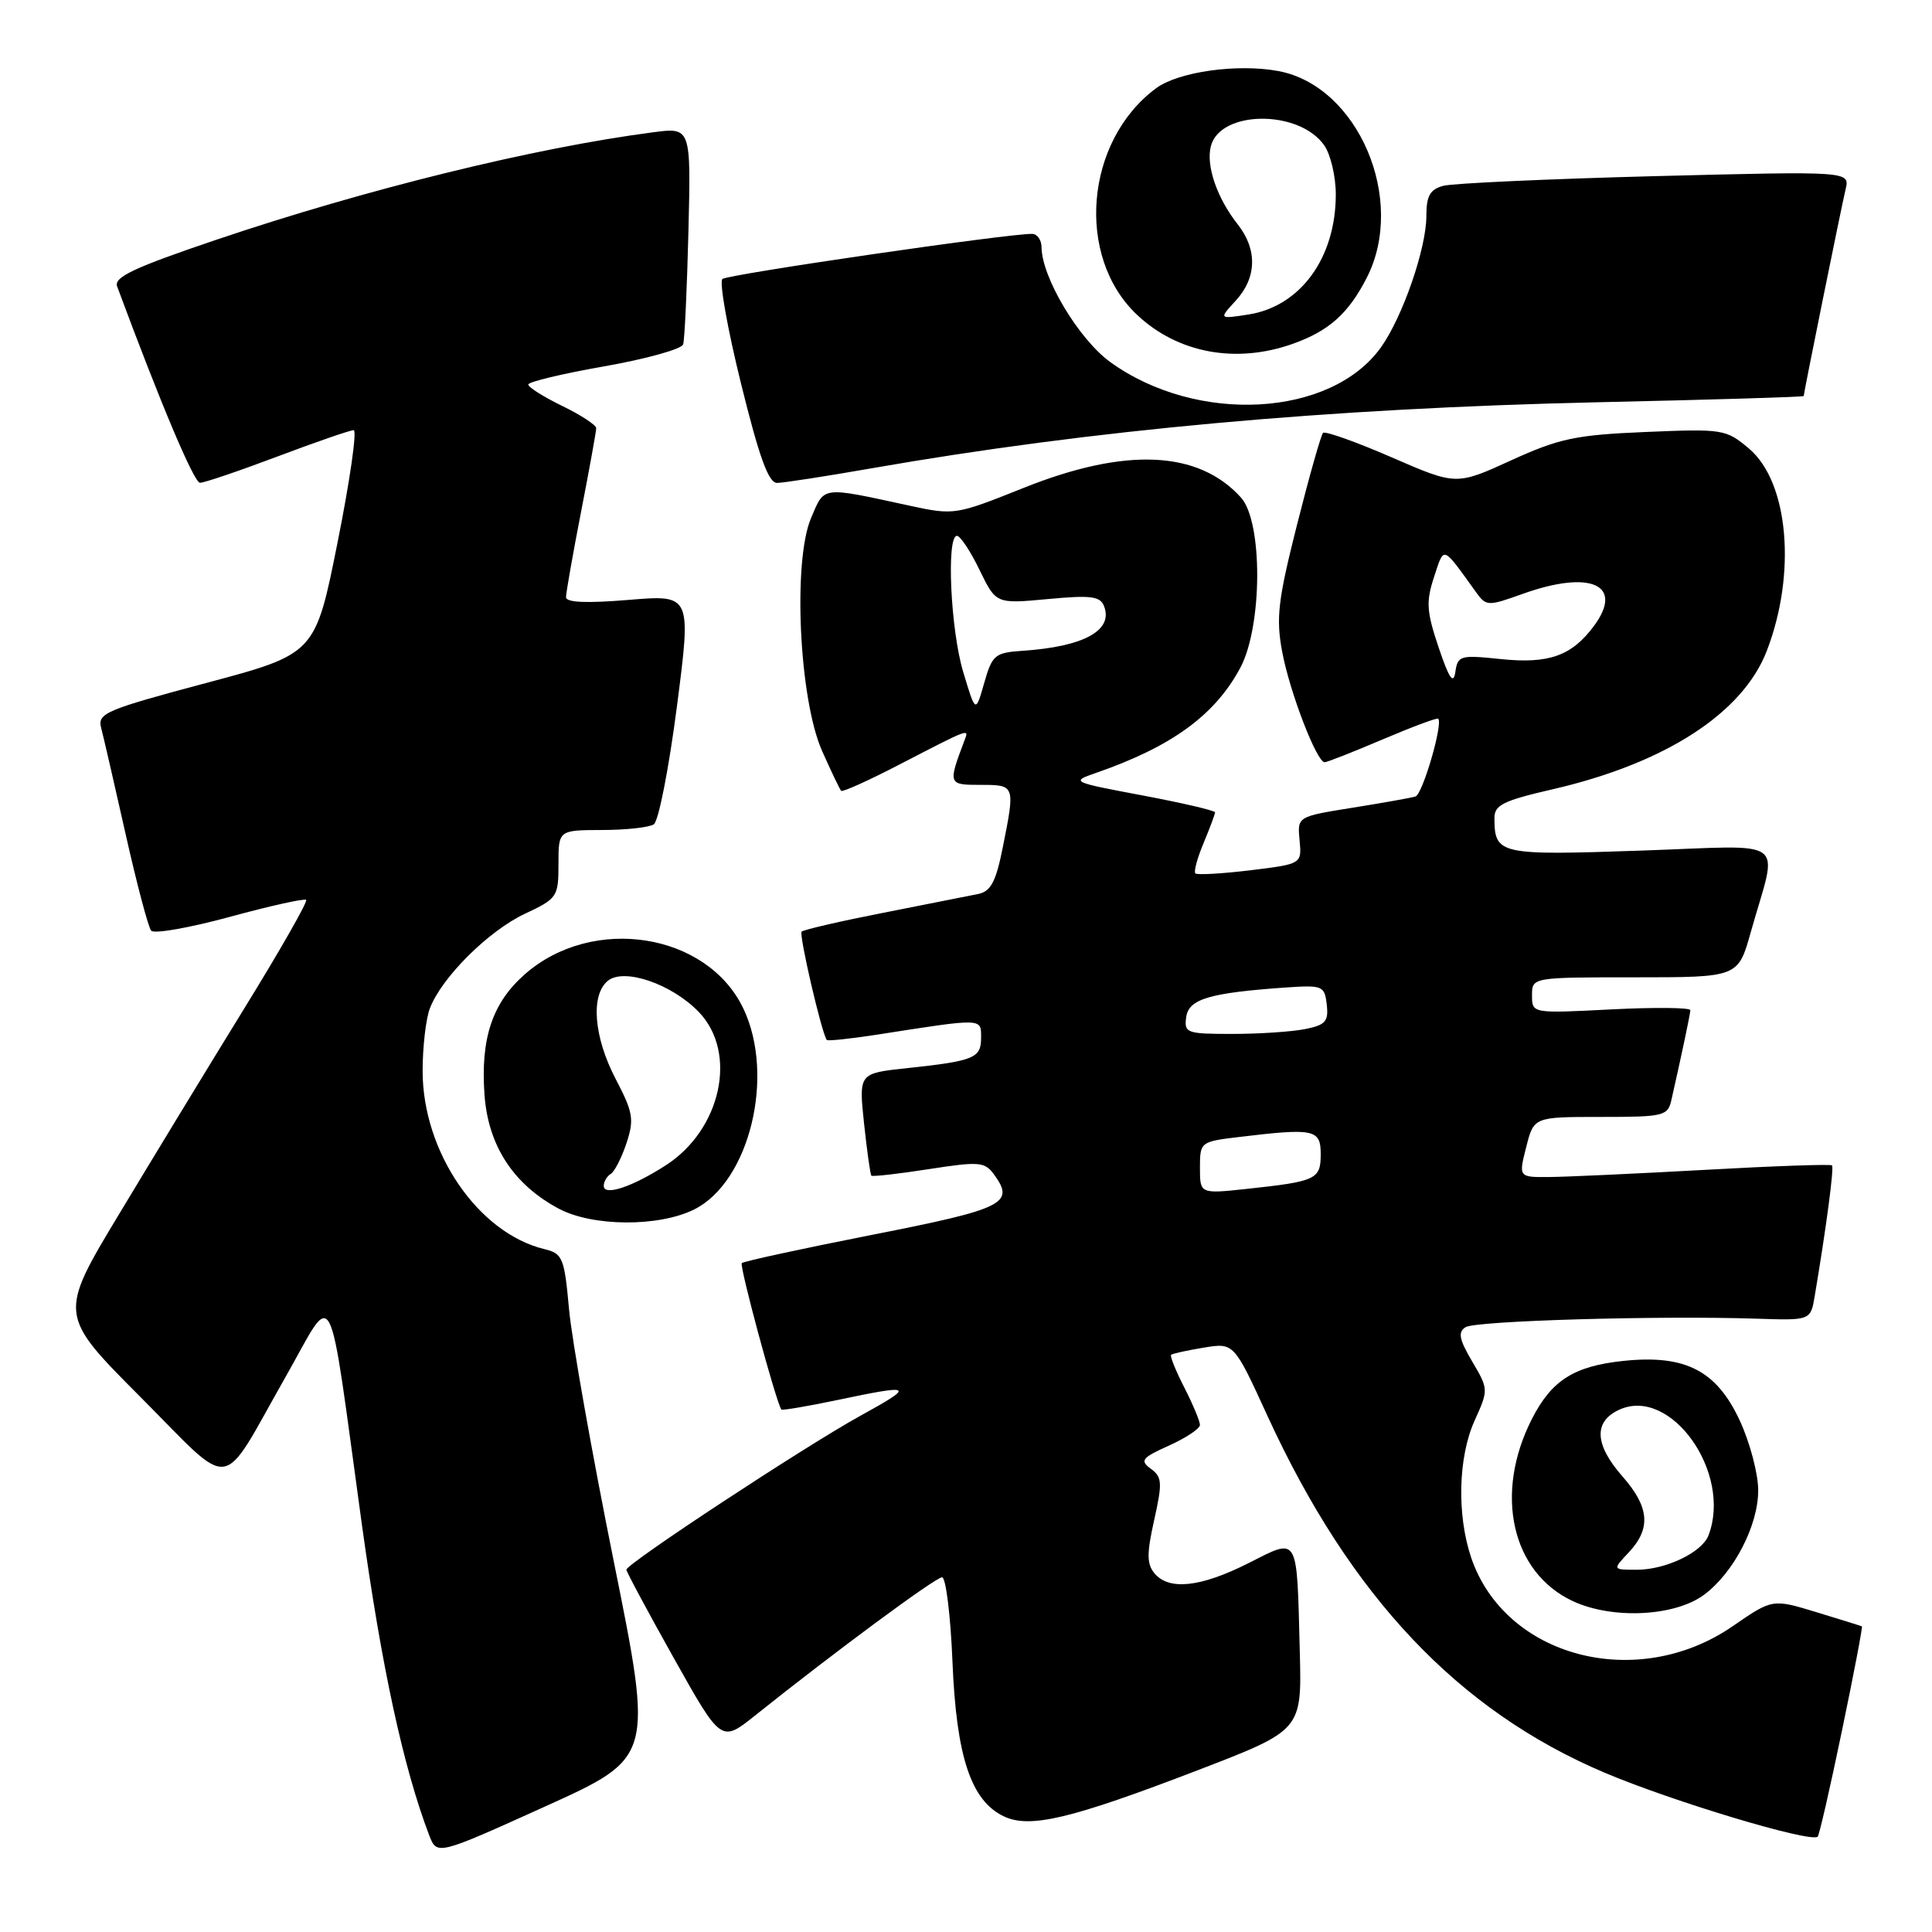 <?xml version="1.0" encoding="UTF-8" standalone="no"?>
<!DOCTYPE svg PUBLIC "-//W3C//DTD SVG 1.1//EN" "http://www.w3.org/Graphics/SVG/1.1/DTD/svg11.dtd" >
<svg xmlns="http://www.w3.org/2000/svg" xmlns:xlink="http://www.w3.org/1999/xlink" version="1.1" viewBox="0 0 256 256">
 <g >
 <path fill="currentColor"
d=" M 81.32 206.85 C 78.43 192.53 75.77 177.52 75.40 173.48 C 74.78 166.64 74.56 166.11 72.12 165.51 C 63.34 163.38 56.00 152.63 56.00 141.91 C 56.00 138.73 56.43 135.00 56.96 133.62 C 58.50 129.54 64.72 123.35 69.53 121.09 C 73.85 119.06 74.00 118.84 74.00 114.49 C 74.00 110.00 74.00 110.00 79.75 109.98 C 82.91 109.98 86.01 109.64 86.63 109.23 C 87.26 108.83 88.63 101.82 89.69 93.65 C 91.61 78.80 91.61 78.80 83.30 79.49 C 77.71 79.95 75.00 79.84 75.00 79.13 C 75.00 78.55 75.90 73.44 77.00 67.79 C 78.10 62.13 79.00 57.16 79.00 56.74 C 79.00 56.32 76.97 54.99 74.50 53.79 C 72.03 52.59 70.00 51.31 70.00 50.95 C 70.00 50.60 74.53 49.51 80.08 48.54 C 85.62 47.56 90.32 46.26 90.52 45.63 C 90.72 45.01 91.03 38.28 91.22 30.69 C 91.56 16.87 91.56 16.87 86.53 17.53 C 70.80 19.58 48.46 25.08 28.72 31.75 C 17.78 35.45 15.06 36.72 15.52 37.95 C 21.27 53.45 25.70 63.95 26.50 63.97 C 27.05 63.98 31.67 62.41 36.76 60.49 C 41.85 58.57 46.40 57.00 46.86 57.00 C 47.33 57.00 46.37 63.67 44.74 71.82 C 41.78 86.64 41.78 86.64 27.32 90.50 C 14.01 94.05 12.90 94.52 13.40 96.43 C 13.70 97.57 15.16 103.90 16.64 110.50 C 18.12 117.10 19.65 122.87 20.03 123.32 C 20.42 123.77 25.11 122.94 30.45 121.49 C 35.80 120.03 40.35 119.02 40.57 119.24 C 40.80 119.46 37.12 125.91 32.40 133.57 C 27.68 141.23 20.21 153.51 15.79 160.86 C 7.75 174.21 7.75 174.21 18.62 185.12 C 31.16 197.70 29.01 197.99 37.81 182.50 C 44.48 170.77 43.34 168.58 47.95 202.00 C 50.56 220.87 53.44 234.18 56.87 243.18 C 57.90 245.85 57.90 245.85 72.23 239.37 C 86.57 232.88 86.57 232.88 81.32 206.85 Z  M 244.06 229.37 C 245.64 221.79 246.83 215.55 246.71 215.50 C 246.60 215.44 243.88 214.60 240.68 213.62 C 234.86 211.85 234.86 211.85 229.59 215.48 C 216.90 224.22 199.38 219.60 194.92 206.34 C 193.03 200.68 193.22 193.07 195.38 188.27 C 197.25 184.13 197.24 184.08 195.07 180.40 C 193.34 177.46 193.16 176.52 194.19 175.86 C 195.52 175.01 219.65 174.31 232.71 174.73 C 239.92 174.97 239.92 174.97 240.46 171.73 C 242.00 162.59 243.04 154.71 242.75 154.42 C 242.57 154.24 235.02 154.50 225.96 155.01 C 216.91 155.51 207.64 155.94 205.36 155.96 C 201.21 156.00 201.21 156.00 202.23 152.00 C 203.24 148.00 203.24 148.00 212.10 148.00 C 220.47 148.00 220.99 147.88 221.47 145.75 C 222.83 139.76 223.95 134.44 223.98 133.86 C 223.99 133.50 219.28 133.46 213.50 133.75 C 203.00 134.29 203.00 134.29 203.00 131.89 C 203.00 129.50 203.00 129.50 216.65 129.50 C 230.31 129.50 230.31 129.50 231.99 123.50 C 235.60 110.67 237.42 112.03 217.41 112.71 C 198.62 113.36 198.05 113.23 198.02 108.43 C 198.00 106.67 199.15 106.10 205.75 104.58 C 220.66 101.14 230.93 94.50 234.11 86.24 C 238.07 75.96 237.00 63.86 231.74 59.43 C 228.69 56.87 228.30 56.81 218.05 57.24 C 208.77 57.63 206.62 58.09 200.23 61.00 C 192.96 64.32 192.96 64.32 184.38 60.59 C 179.66 58.54 175.58 57.09 175.31 57.36 C 175.04 57.63 173.49 63.09 171.87 69.50 C 169.34 79.51 169.06 81.89 169.89 86.33 C 170.87 91.64 174.47 101.00 175.52 101.00 C 175.84 101.00 179.30 99.64 183.20 97.98 C 187.10 96.32 190.42 95.08 190.57 95.23 C 191.23 95.90 188.50 105.25 187.56 105.54 C 186.98 105.72 183.21 106.39 179.20 107.03 C 171.90 108.20 171.90 108.20 172.20 111.34 C 172.50 114.48 172.50 114.48 165.66 115.32 C 161.89 115.77 158.62 115.96 158.39 115.73 C 158.16 115.50 158.65 113.68 159.49 111.69 C 160.32 109.69 161.00 107.87 161.00 107.64 C 161.00 107.40 156.68 106.40 151.40 105.40 C 141.97 103.63 141.86 103.58 145.21 102.42 C 155.25 98.94 160.97 94.78 164.34 88.50 C 167.29 82.99 167.35 69.15 164.43 65.92 C 158.77 59.67 149.13 59.25 135.63 64.65 C 126.61 68.26 126.44 68.28 120.50 67.00 C 108.72 64.45 109.29 64.37 107.47 68.64 C 105.03 74.36 105.89 92.62 108.92 99.48 C 110.14 102.22 111.28 104.61 111.46 104.79 C 111.64 104.98 115.10 103.42 119.15 101.32 C 128.64 96.41 128.41 96.50 127.80 98.11 C 125.60 103.94 125.62 104.00 129.93 104.00 C 134.53 104.00 134.53 104.01 132.86 112.35 C 131.96 116.84 131.28 118.12 129.61 118.46 C 128.45 118.70 122.82 119.81 117.09 120.94 C 111.37 122.06 106.48 123.19 106.22 123.45 C 105.84 123.83 108.85 136.81 109.55 137.80 C 109.67 137.96 112.63 137.65 116.13 137.11 C 130.35 134.89 130.00 134.88 130.00 137.50 C 130.00 140.21 129.10 140.58 120.15 141.54 C 113.79 142.22 113.79 142.22 114.49 148.86 C 114.88 152.51 115.32 155.63 115.46 155.78 C 115.61 155.93 119.02 155.55 123.05 154.92 C 129.76 153.88 130.48 153.94 131.71 155.62 C 134.52 159.46 133.10 160.17 115.62 163.61 C 106.33 165.44 98.54 167.13 98.29 167.37 C 97.95 167.72 102.78 185.61 103.53 186.77 C 103.62 186.91 106.95 186.35 110.92 185.52 C 121.06 183.38 121.33 183.57 114.00 187.60 C 106.70 191.62 83.00 207.21 83.00 207.99 C 83.00 208.27 85.83 213.54 89.28 219.70 C 95.56 230.90 95.56 230.90 100.03 227.33 C 110.59 218.89 123.97 209.00 124.83 209.00 C 125.33 209.00 125.96 214.06 126.21 220.25 C 126.73 232.79 128.66 238.59 133.00 240.67 C 136.44 242.32 141.87 241.03 158.72 234.56 C 172.50 229.26 172.50 229.26 172.23 218.88 C 171.82 203.16 172.16 203.73 165.38 207.15 C 159.07 210.33 154.88 210.77 152.97 208.47 C 151.95 207.23 151.94 205.85 152.94 201.39 C 154.04 196.46 153.99 195.71 152.49 194.62 C 151.01 193.53 151.29 193.17 154.91 191.54 C 157.16 190.53 159.00 189.30 159.00 188.81 C 159.00 188.32 158.07 186.09 156.93 183.86 C 155.79 181.63 155.00 179.68 155.18 179.52 C 155.36 179.36 157.30 178.93 159.50 178.57 C 163.50 177.91 163.50 177.91 167.94 187.60 C 178.91 211.52 193.23 226.68 212.62 234.89 C 221.58 238.69 239.76 244.16 240.85 243.38 C 241.04 243.25 242.49 236.94 244.06 229.37 Z  M 225.79 211.32 C 229.72 208.41 232.97 202.16 232.97 197.50 C 232.98 195.30 231.87 191.12 230.52 188.21 C 227.45 181.61 223.31 179.48 215.18 180.32 C 208.58 181.00 205.61 182.88 202.99 188.01 C 197.94 197.91 200.28 208.35 208.39 212.15 C 213.63 214.60 221.90 214.20 225.79 211.32 Z  M 92.00 160.25 C 99.31 156.59 102.74 142.58 98.51 133.66 C 93.73 123.59 78.55 121.19 69.55 129.09 C 65.23 132.88 63.66 137.59 64.20 145.09 C 64.69 151.81 68.03 156.94 74.01 160.14 C 78.49 162.55 87.30 162.60 92.00 160.25 Z  M 115.50 62.05 C 144.67 56.95 175.95 54.11 211.75 53.30 C 226.74 52.97 239.00 52.60 239.00 52.48 C 239.00 52.08 243.98 27.48 244.55 25.09 C 245.12 22.68 245.12 22.68 219.31 23.34 C 205.11 23.71 192.49 24.29 191.25 24.62 C 189.48 25.10 189.00 25.95 189.00 28.64 C 189.00 32.90 185.86 41.98 183.00 46.00 C 176.38 55.30 158.58 56.27 147.11 47.97 C 142.93 44.94 138.03 36.74 138.01 32.75 C 138.00 31.79 137.44 30.99 136.75 30.99 C 133.46 30.96 96.40 36.36 95.72 36.97 C 95.29 37.35 96.40 43.59 98.19 50.83 C 100.60 60.59 101.83 64.00 102.97 63.99 C 103.81 63.98 109.45 63.11 115.50 62.05 Z  M 171.32 45.55 C 176.10 43.85 178.69 41.53 181.11 36.79 C 186.39 26.45 179.96 11.40 169.41 9.42 C 163.99 8.40 156.14 9.50 153.18 11.70 C 143.77 18.67 142.48 34.00 150.66 41.71 C 156.05 46.80 163.78 48.24 171.32 45.55 Z  M 159.00 154.74 C 159.00 151.31 159.05 151.27 164.25 150.65 C 174.14 149.46 175.00 149.64 175.00 152.93 C 175.00 156.27 174.43 156.54 165.25 157.53 C 159.00 158.20 159.00 158.20 159.00 154.74 Z  M 157.18 134.76 C 157.52 132.36 160.29 131.55 170.50 130.84 C 175.25 130.52 175.52 130.63 175.80 133.11 C 176.06 135.34 175.64 135.82 172.93 136.36 C 171.18 136.71 166.85 137.00 163.31 137.00 C 157.21 137.00 156.88 136.88 157.18 134.76 Z  M 127.64 89.07 C 125.95 83.48 125.38 71.00 126.80 71.00 C 127.24 71.00 128.59 73.03 129.79 75.51 C 131.98 80.02 131.98 80.02 138.83 79.38 C 144.58 78.84 145.79 79.00 146.30 80.34 C 147.53 83.54 143.59 85.69 135.53 86.23 C 131.82 86.48 131.48 86.77 130.41 90.50 C 129.27 94.50 129.27 94.50 127.64 89.07 Z  M 190.63 85.80 C 189.02 81.02 188.94 79.73 190.02 76.45 C 191.39 72.30 191.05 72.18 195.57 78.45 C 196.93 80.34 197.13 80.35 201.74 78.70 C 210.76 75.46 215.26 77.48 211.20 82.95 C 208.25 86.92 205.22 87.99 198.85 87.33 C 193.48 86.77 193.16 86.86 192.84 89.04 C 192.59 90.75 192.02 89.93 190.63 85.80 Z  M 215.83 205.69 C 218.79 202.53 218.56 199.70 215.00 195.65 C 211.27 191.41 211.13 188.36 214.57 186.79 C 221.40 183.67 229.56 195.18 226.38 203.46 C 225.51 205.71 220.72 208.00 216.88 208.00 C 213.65 208.00 213.65 208.00 215.83 205.69 Z  M 80.00 157.13 C 80.00 156.57 80.42 155.86 80.93 155.55 C 81.44 155.23 82.38 153.39 83.02 151.45 C 84.05 148.33 83.89 147.39 81.59 142.99 C 78.68 137.43 78.23 131.88 80.53 129.97 C 82.67 128.20 89.04 130.38 92.62 134.12 C 97.77 139.51 95.57 149.67 88.22 154.41 C 83.76 157.28 80.00 158.53 80.00 157.13 Z  M 163.75 39.83 C 166.53 36.80 166.63 33.07 164.02 29.75 C 161.26 26.25 159.79 21.98 160.44 19.39 C 161.65 14.58 172.13 14.49 175.47 19.26 C 176.31 20.46 177.00 23.38 177.00 25.75 C 177.00 34.18 172.31 40.61 165.39 41.68 C 161.50 42.28 161.50 42.28 163.75 39.83 Z "/>
</g>
</svg>
